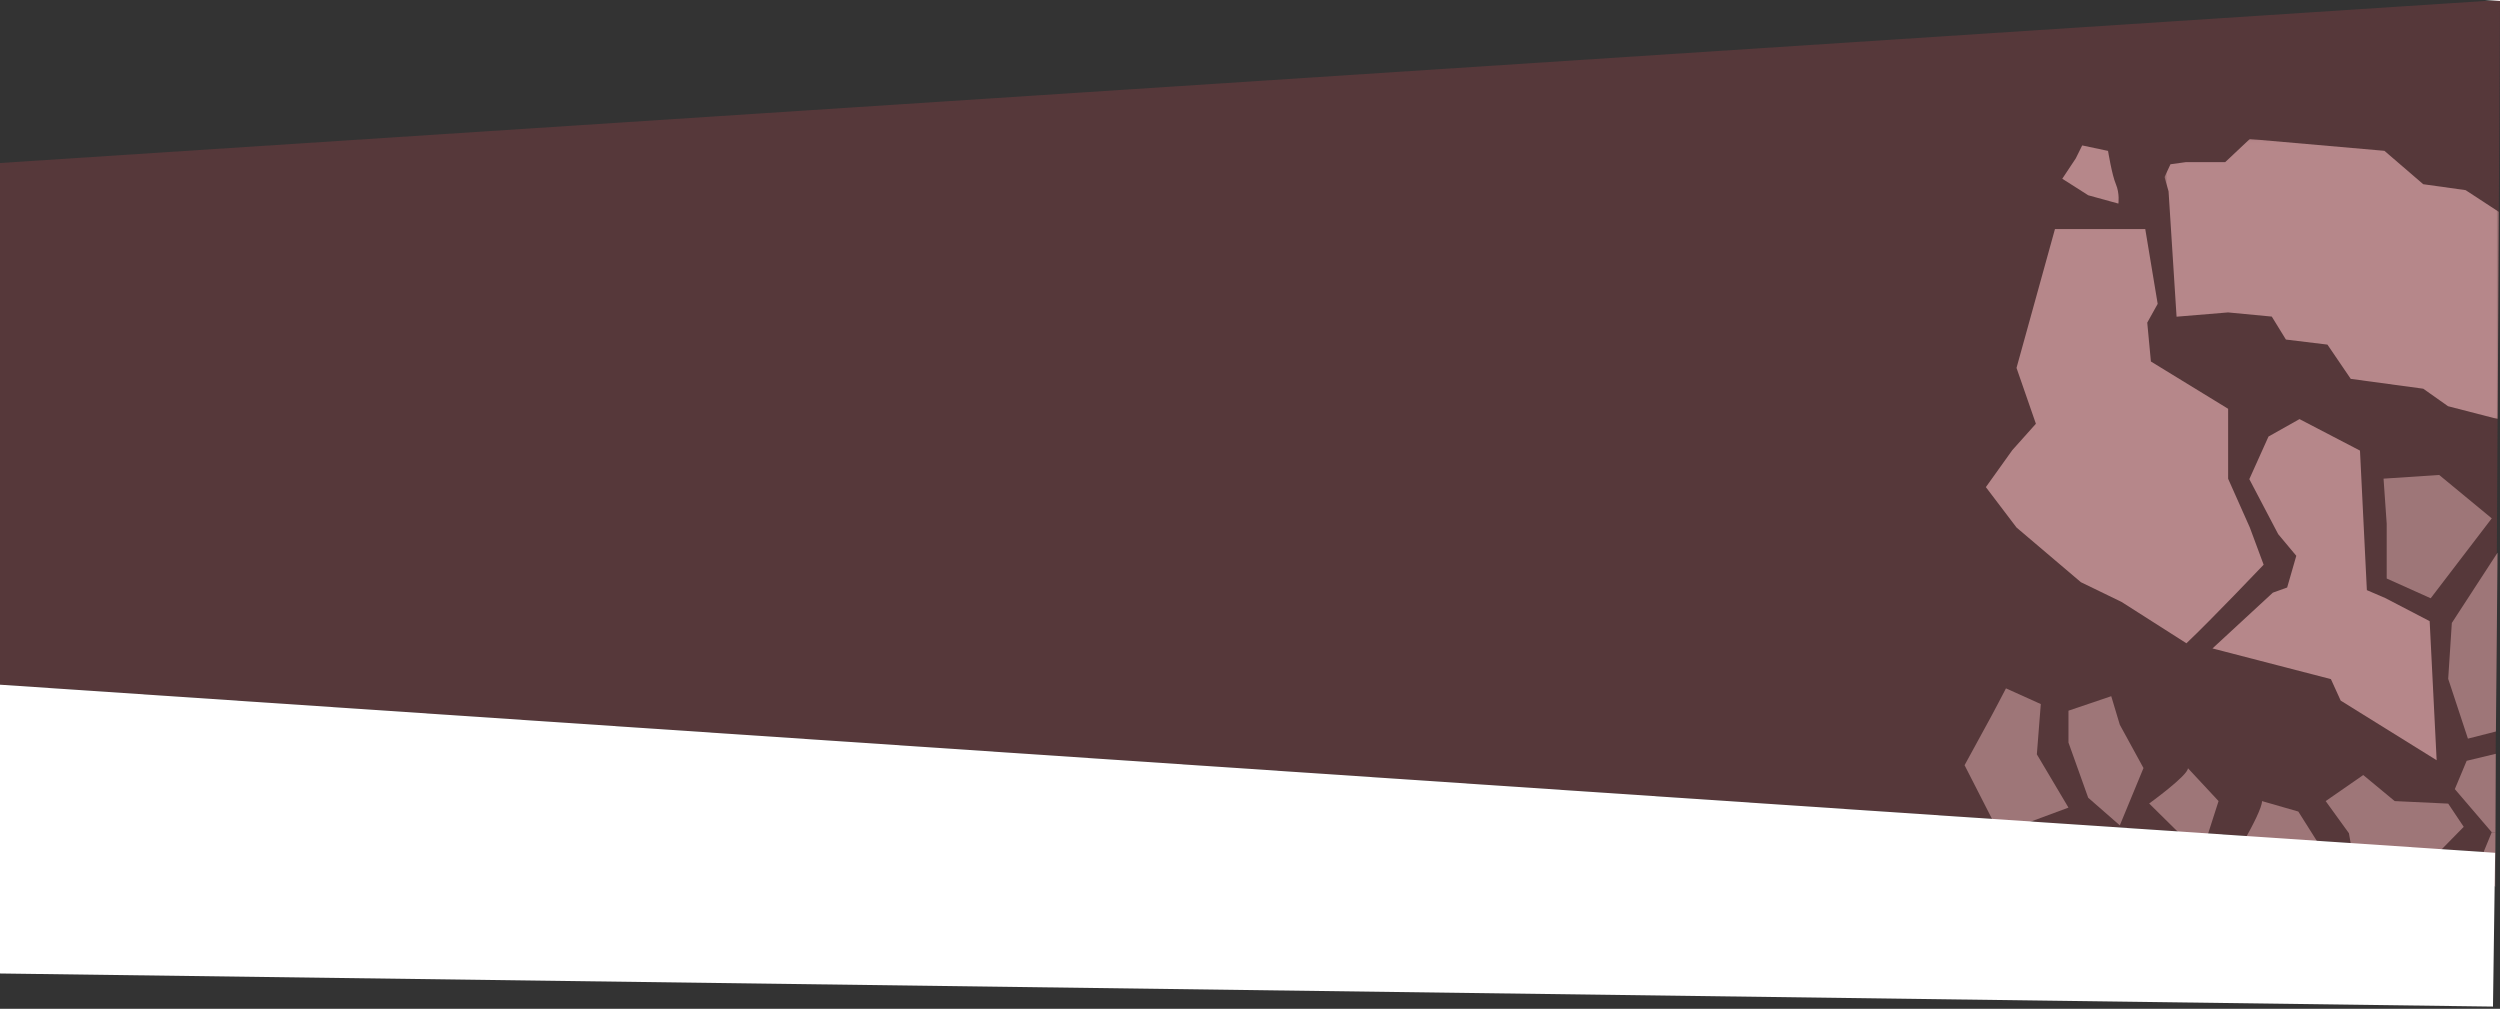 <?xml version="1.0" encoding="UTF-8"?>
<svg width="1026px" height="414px" viewBox="0 0 1026 414" version="1.1" xmlns="http://www.w3.org/2000/svg" xmlns:xlink="http://www.w3.org/1999/xlink">
    <rect x="0" y="0" width="1026" height="414" fill="#333333" stroke="none"/>
    <title>Group 5</title>
    <defs>
        <linearGradient x1="50%" y1="0%" x2="50%" y2="0.01%" id="linearGradient-1">
            <stop stop-color="#FFF1F2" offset="0%"></stop>
            <stop stop-color="#56383A" offset="100%"></stop>
        </linearGradient>
        <polygon id="path-2" points="0.324 0.055 137.529 0.055 137.529 114.966 0.324 114.966"></polygon>
    </defs>
    <g id="Branding" stroke="none" stroke-width="1" fill="none" fill-rule="evenodd">
        <g id="Desktop" transform="translate(1, -191)">
            <g id="Group-5" transform="translate(-1, 191)">
                <polygon id="Path" fill="url(#linearGradient-1)" points="0 281 1024 349.99 1026 2.84217094e-14 -3.41726647e-12 66.898"></polygon>
                <g id="Group-29" transform="translate(806, 57)">
                    <g id="Group-21" transform="translate(0, 2)">
                        <polygon id="Fill-1" fill="#9E7678" points="218.993 167.814 218.323 241.203 206.837 244.135 198.741 219.6 200.231 196.66"></polygon>
                        <polygon id="Fill-3" fill="#9E7678" points="218.259 250.366 218.129 282.554 216.618 282.554 201.461 264.853 206.319 253.233"></polygon>
                        <polygon id="Fill-5" fill="#9E7678" points="218.129 282.554 218.022 304.976 210.53 297.322 216.618 282.554"></polygon>
                        <polygon id="Fill-7" fill="#9E7678" points="216.618 153.736 191.552 186.527 173.501 178.421 173.501 155.957 172.207 137.437 195.049 135.928"></polygon>
                        <polygon id="Fill-9" fill="#9E7678" points="198.741 270.804 205.111 280.334 179.871 306.033 162.037 306.033 158 282.963 148.456 269.769 163.873 259.076 176.784 269.769"></polygon>
                        <path d="M137.229,274.06 L148.457,291.867 L136.927,306.033 L116.654,318.753 L107.737,298.336 C107.737,298.336 122.332,274.879 122.332,269.769 L137.229,274.06 Z" id="Fill-11" fill="#9E7678"></path>
                        <path d="M91.933,256.273 L104.498,269.769 L97.395,291.867 L76.02,270.761 C76.02,270.761 91.933,259.269 91.933,256.273" id="Fill-13" fill="#9E7678"></path>
                        <polygon id="Fill-15" fill="#9E7678" points="63.973 238.443 73.688 256.208 63.973 279.729 50.997 268.39 42.9 245.73 42.9 232.665 60.453 226.715"></polygon>
                        <path d="M62.353,16.574 C63.973,20.347 63.389,24.551 63.389,24.551 L51.019,21.144 L40.353,14.353 L45.88,6.031 L48.535,0.684 L59.137,2.927 C59.137,2.927 60.734,12.801 62.353,16.574" id="Fill-17" fill="#B6878A"></path>
                        <path d="M29.924,250.581 L42.9,272.443 L14.531,282.964 L0.26,255.044 L11.205,234.993 C11.205,234.993 17.078,223.956 17.251,223.502 L31.543,229.949 L29.924,250.581 Z" id="Fill-19" fill="#9E7678"></path>
                    </g>
                    <path d="M64.697,190.037 L47.994,181.931 L21.577,159.49 L9,142.913 L19.842,127.751 L29.53,116.912 L21.577,93.988 L37.359,37 L74.414,37 L79.514,67.705 L75.232,75.405 L76.729,91.36 L108.424,110.769 L108.424,139.476 L117.331,159.49 L123,174.764 C123,174.764 101.471,197.385 91.306,207 L64.697,190.037 Z" id="Fill-22" fill="#B6878A"></path>
                    <g id="Group-26" transform="translate(82, 0)">
                        <mask id="mask-3" fill="white">
                            <use xlink:href="#path-2"></use>
                        </mask>
                        <g id="Clip-25"></g>
                        <polygon id="Fill-24" fill="#B6878A" mask="url(#mask-3)" points="137.039 114.966 116.678 109.71 106.498 102.524 76.748 98.49 67.178 84.423 50.139 82.353 44.341 72.925 26.4 71.216 5.262 72.972 1.978 21.538 0.324 15.657 2.762 10.413 9.178 9.527 25.236 9.527 35.299 0.055 90.564 4.897 106.498 18.603 123.886 21.033 137.529 29.951"></polygon>
                    </g>
                    <polygon id="Fill-27" fill="#B6878A" points="117.123 139.64 124.99 122.155 137.714 115 162.538 127.926 165.359 185.193 172.874 188.421 191.132 197.919 194 255 154.615 230.527 150.604 221.711 102 209.116 126.774 186.229 132.649 184.115 136.398 171.101 128.968 162.216"></polygon>
                </g>
                <polygon id="Rectangle" fill="#FFFFFF" transform="translate(512, 347.051) scale(-1, -1) translate(-512, -347.051) " points="0.881 281 1024 294.583 1024 413.102 -3.80029341e-13 344.112"></polygon>
            </g>
        </g>
    </g>
</svg>